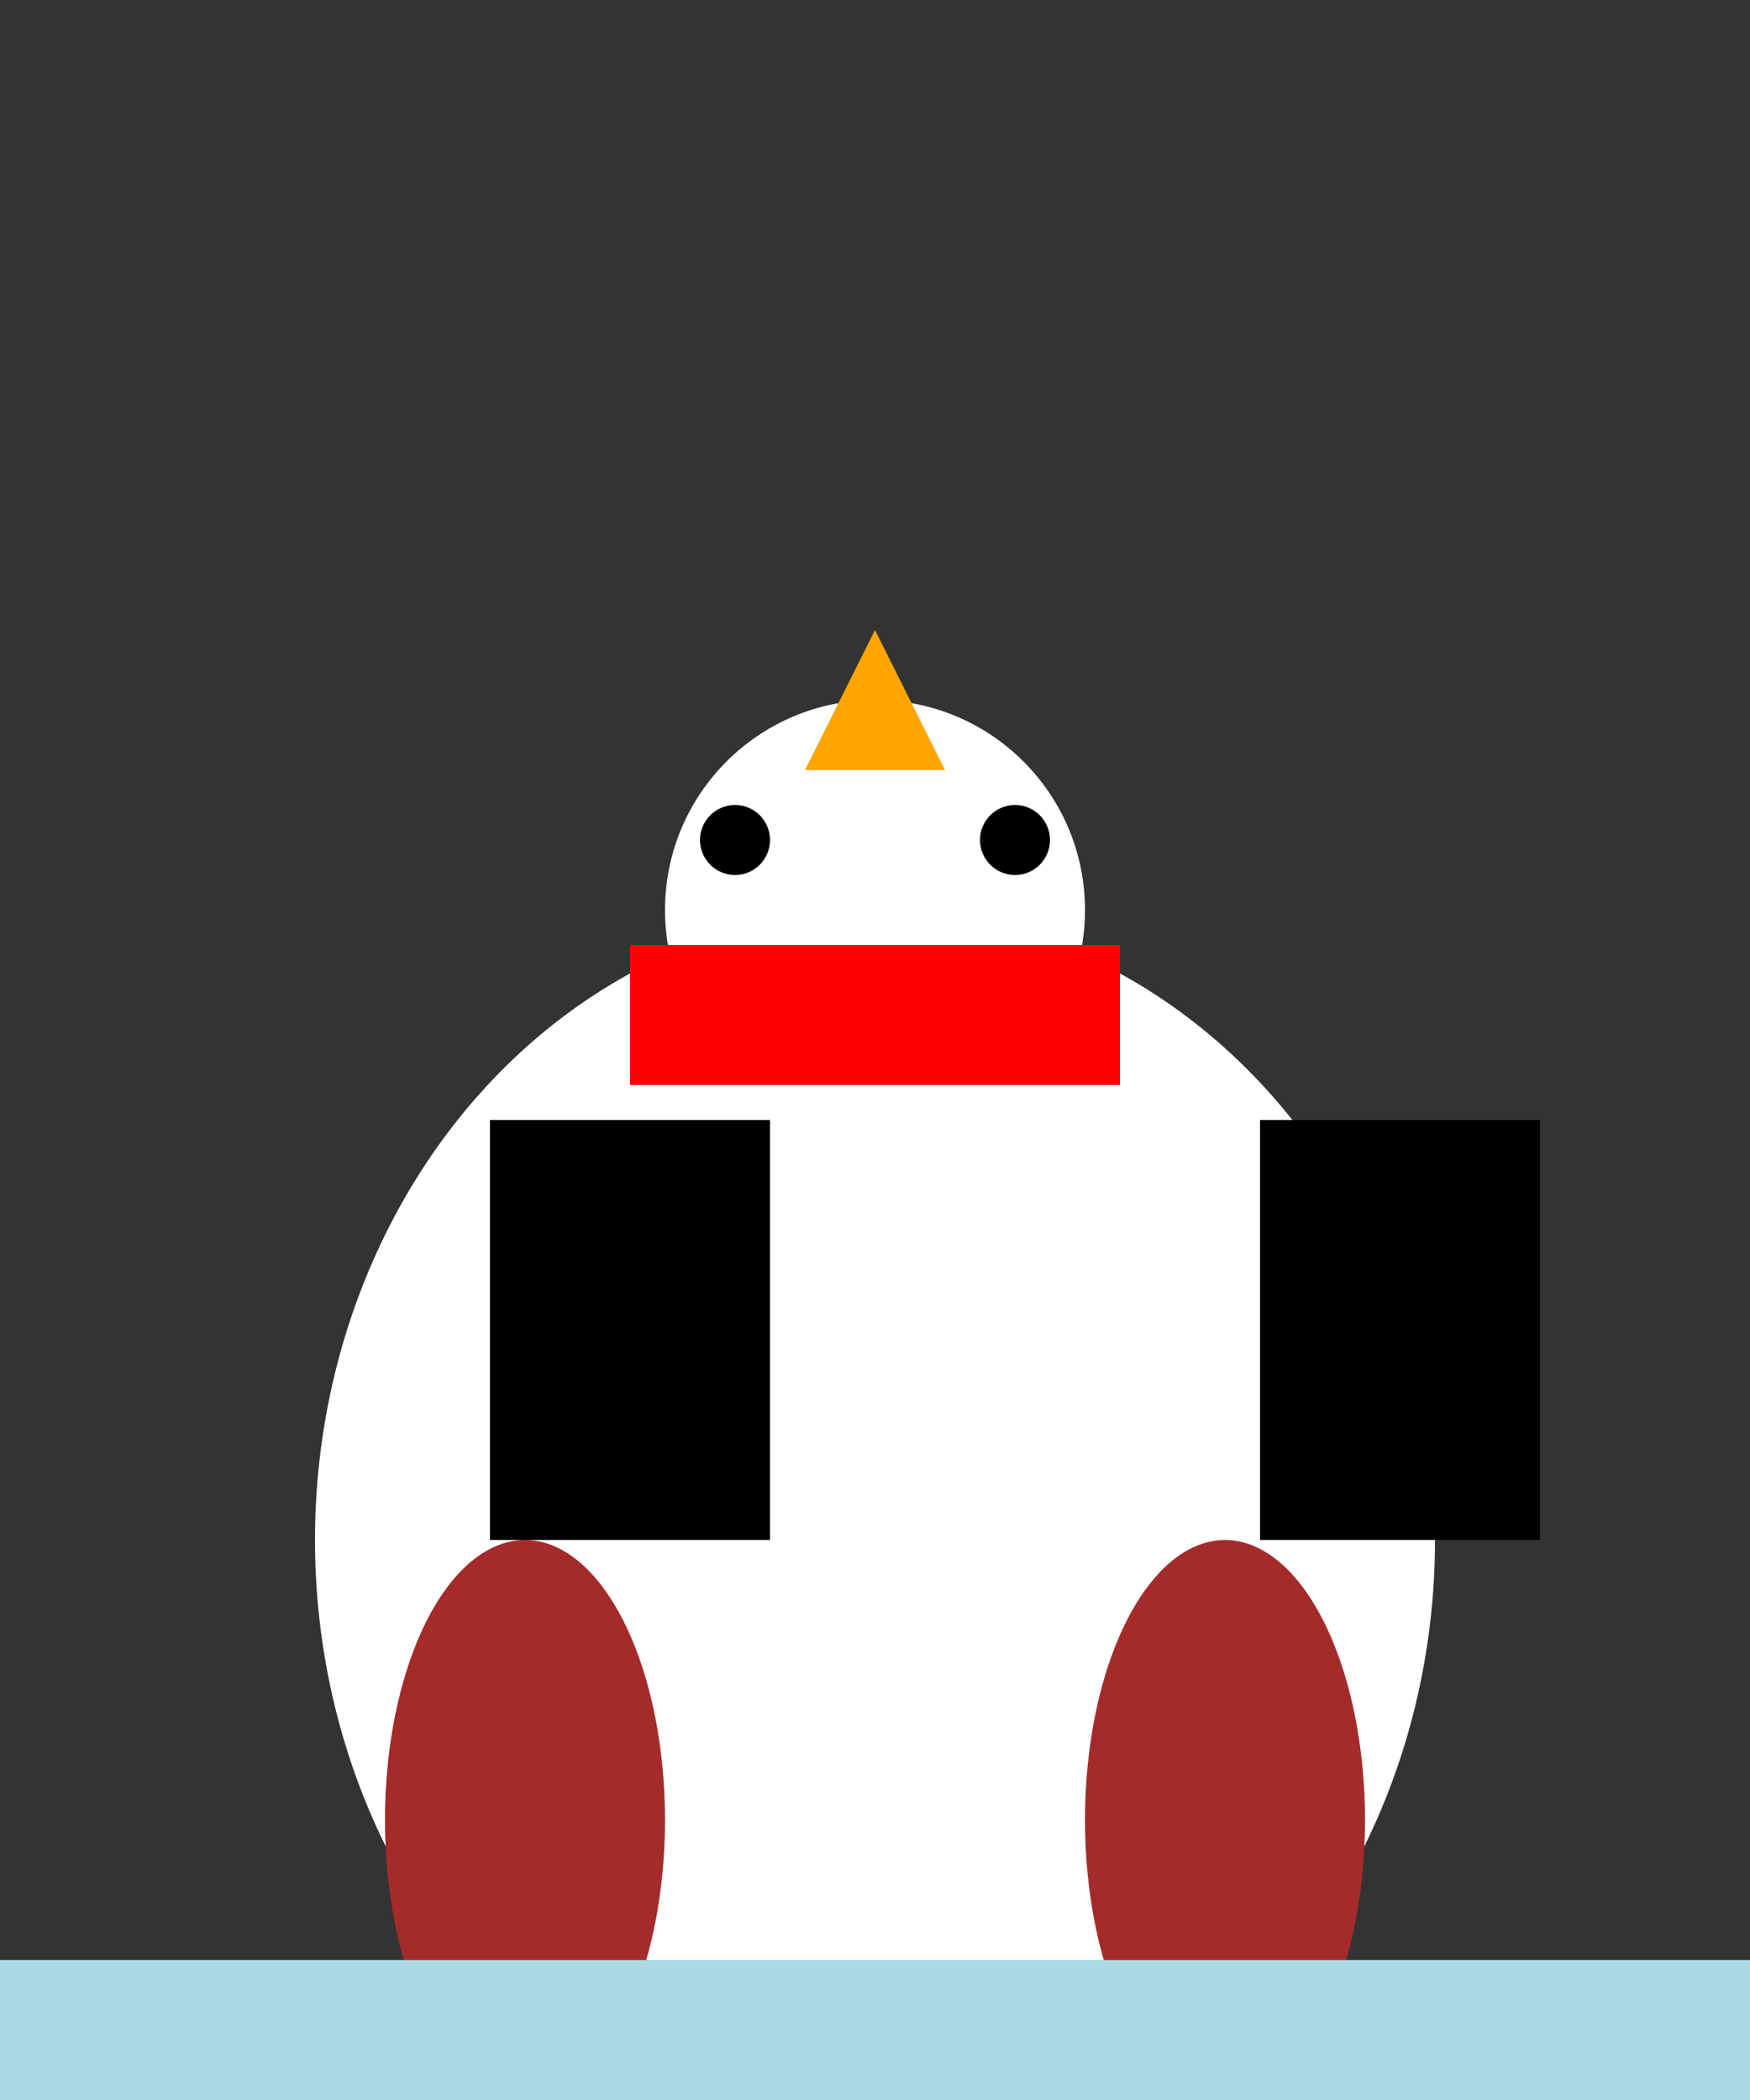 <svg viewBox="0 0 250 300" xmlns="http://www.w3.org/2000/svg">

  <rect x="0" y="0" width="250" height="300" fill="#333333" stroke="none"/>

  <!-- Penguin Body -->
  <ellipse cx="125" cy="220" rx="80" ry="90" fill="white"/>

  <!-- Wings -->
  <rect x="70" y="160" width="40" height="60" fill="black"/>
  <rect x="180" y="160" width="40" height="60" fill="black"/>

  <!-- Head -->
  <circle cx="125" cy="130" r="30" fill="white"/>

  <!-- Eyes -->
  <circle cx="105" cy="120" r="5" fill="black"/>
  <circle cx="145" cy="120" r="5" fill="black"/>

  <!-- Beak -->
  <path d="M115,110 L135,110 L125,90" fill="orange"/>

  <!-- Feet -->
  <ellipse cx="75" cy="260" rx="20" ry="40" fill="brown"/>
  <ellipse cx="175" cy="260" rx="20" ry="40" fill="brown"/>

  <!-- Scarf -->
  <rect x="90" y="135" width="70" height="20" fill="red"/>

  <!-- Ground -->
  <rect x="0" y="280" width="250" height="20" fill="#ADD8E6"/>

</svg>